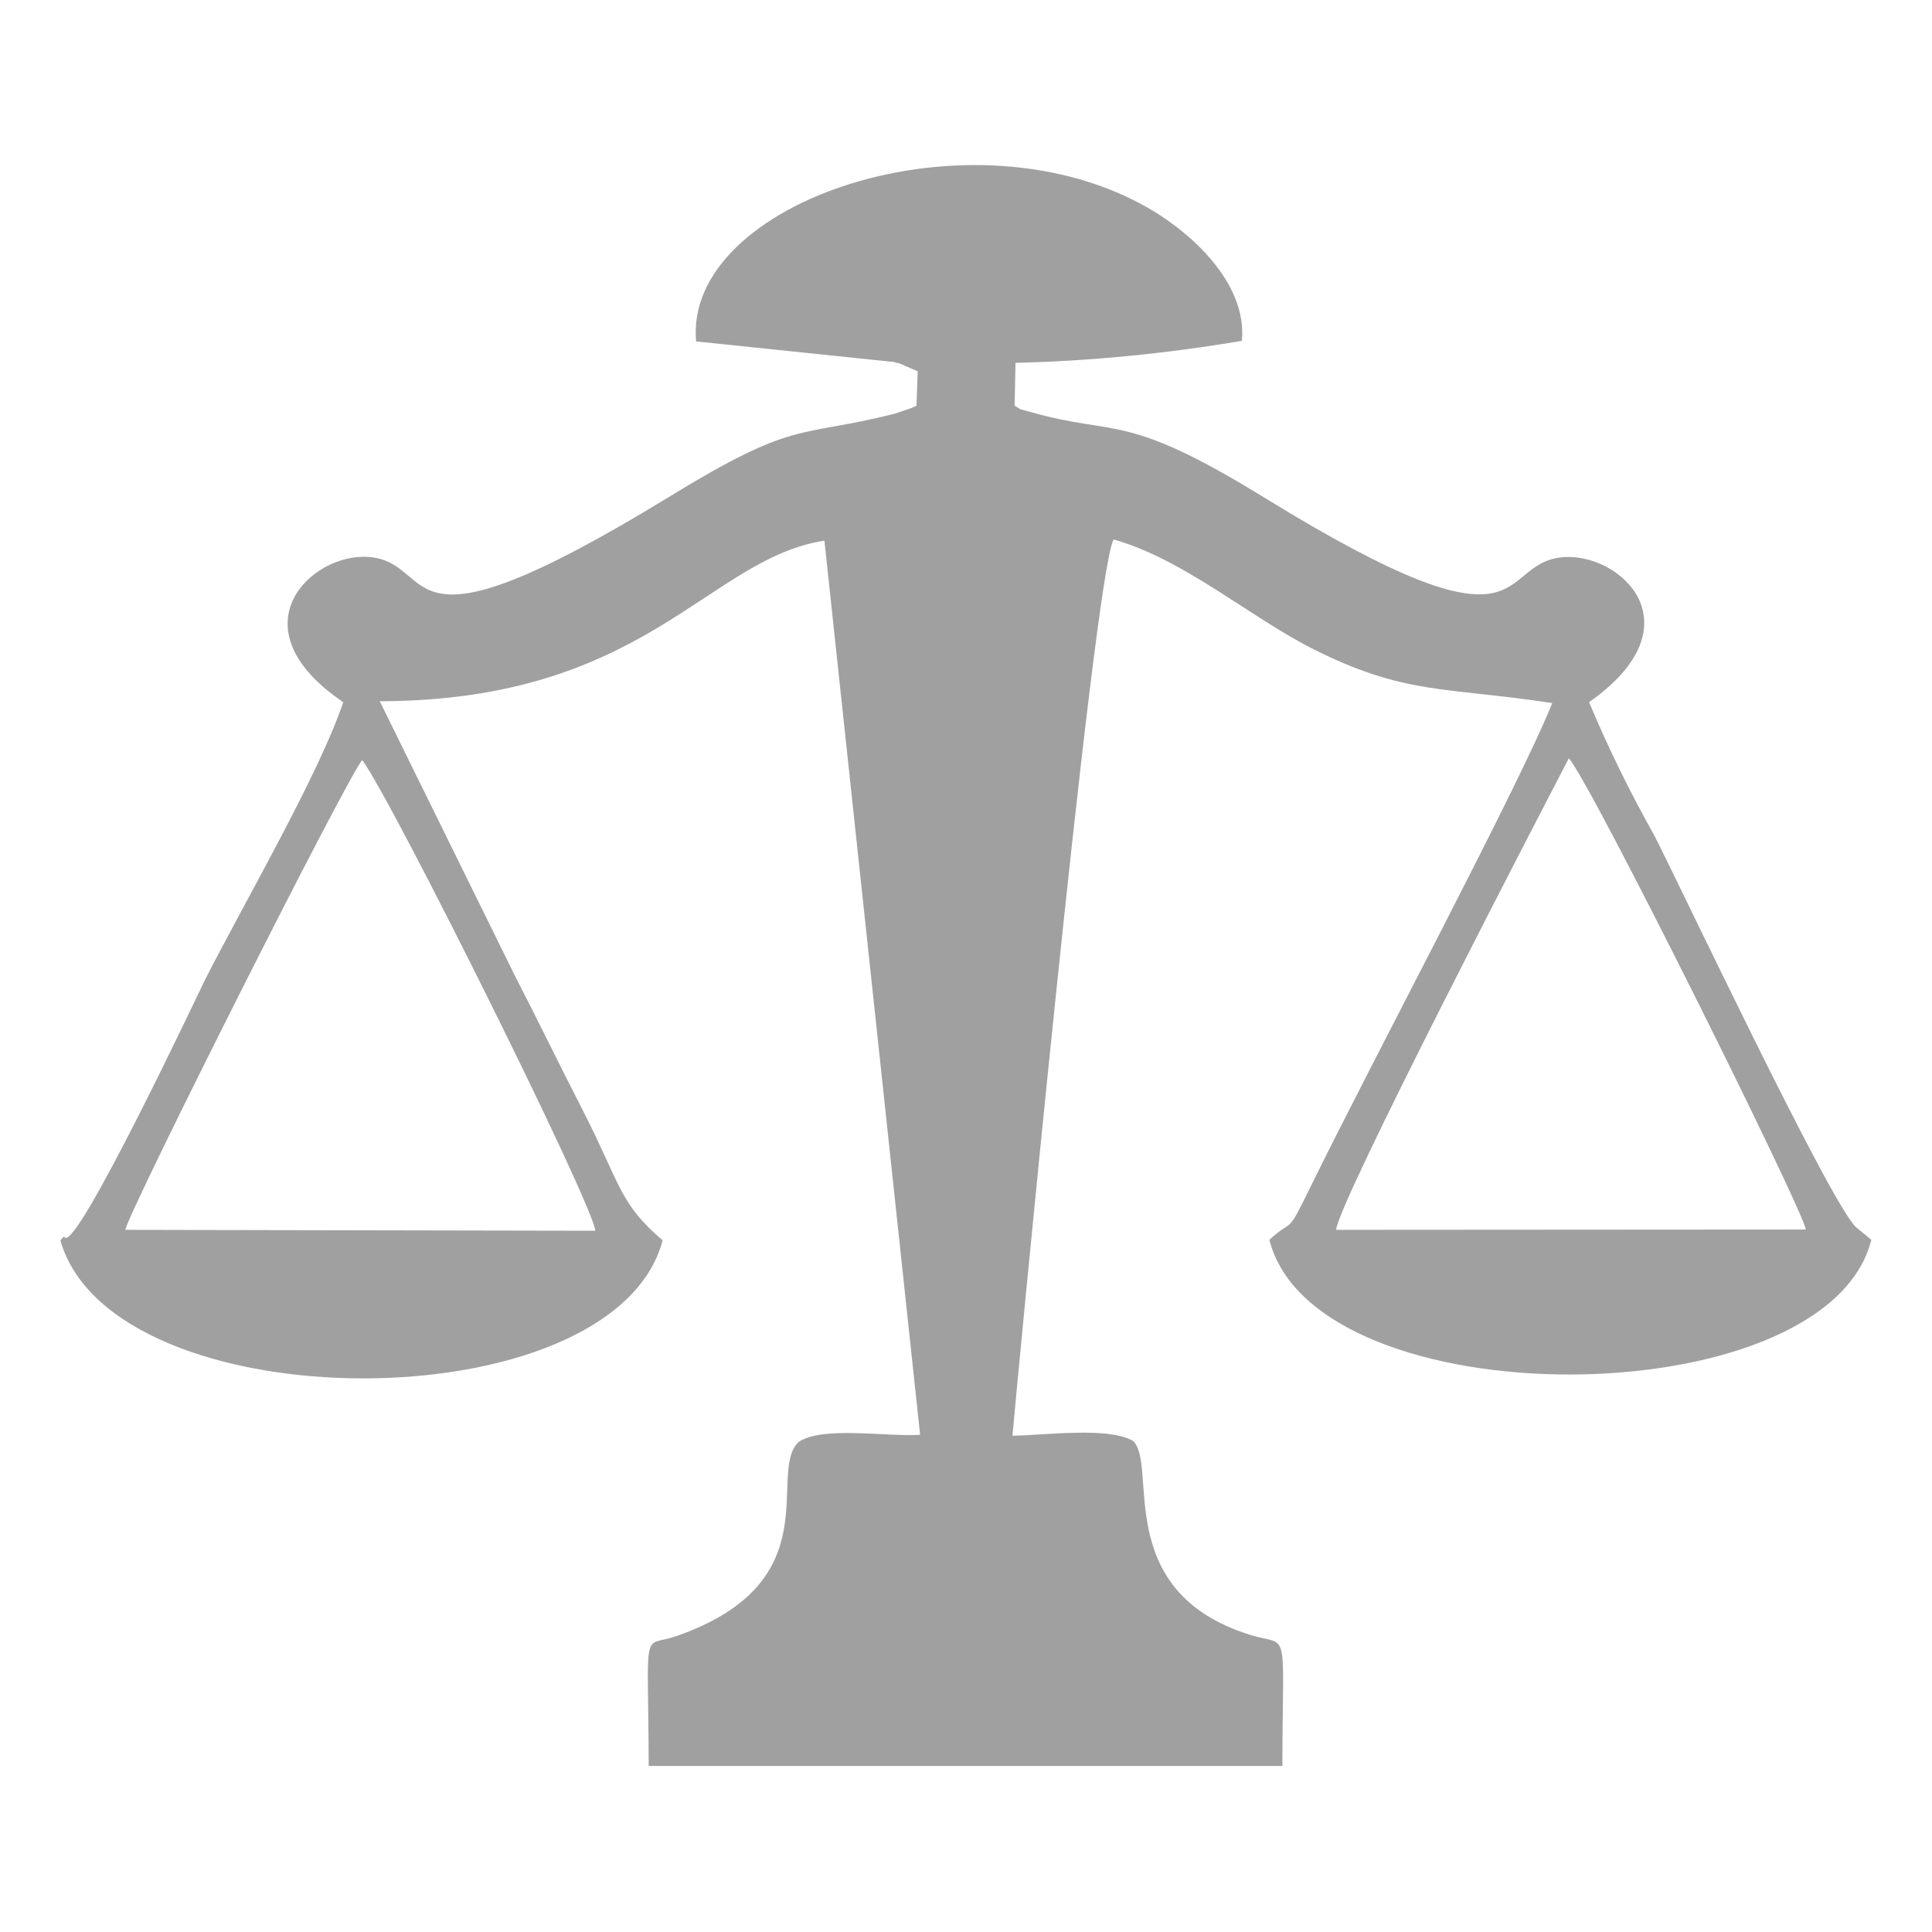 <svg xmlns="http://www.w3.org/2000/svg" id="Слой_1" x="0" y="0" version="1.1" viewBox="0 0 64 64" xml:space="preserve"><style></style><switch><g><path id="Контур_2215" fill="#a1a0a0" fill-rule="evenodd" d="M51.97 25.12c.73.81 7.77 14.97 7.85 15.61l-15.56.01c.1-.98 6.72-13.72 7.71-15.62zM12 25.18c.97 1.29 7.65 14.71 7.72 15.59l-15.57-.03c.15-.7 7.42-15.14 7.85-15.56zm14.45 22.59c-1.06 1.04 1.1 4.64-4.05 6.43-1.15.4-.93-.49-.91 4.3h20.99c.01-4.79.26-3.92-1.09-4.35-4.6-1.45-3.01-5.65-3.86-6.42-.82-.47-2.85-.19-3.99-.17.01-.26 2.68-28.51 3.35-29.69 2.33.66 4.47 2.54 6.57 3.61 3.08 1.56 4.44 1.27 7.96 1.81-1.09 2.73-5.98 11.89-7.95 15.91-.9 1.84-.57 1.09-1.42 1.87 1.52 6 18.47 5.9 19.94 0l-.51-.42c-.86-.81-5.86-11.37-6.66-12.94-.81-1.44-1.54-2.92-2.18-4.45 3.65-2.56 1.02-4.98-.89-4.8-2.28.22-.75 3.64-9.89-1.99-4.62-2.84-4.84-2.01-7.68-2.81-.56-.16-.25-.04-.57-.22l.03-1.42c2.51-.06 5.02-.31 7.5-.73.18-1.97-1.78-3.62-3-4.34-5.95-3.51-15.51-.27-15.08 4.36l6.54.68c.07.02.14.04.2.05l.6.26-.04 1.14c-.06.03-.12.06-.18.08l-.56.19c-3.25.81-3.25.17-7.49 2.77-9.26 5.66-7.55 2.16-9.91 1.97-1.92-.15-4.5 2.34-.85 4.81-.78 2.35-3.33 6.74-4.57 9.18-.06.11-4.35 9.23-4.67 8.53-.02-.02-.09.08-.13.12 1.73 6.08 18.33 6.11 19.95 0-1.46-1.26-1.38-1.84-2.65-4.32-.75-1.46-1.52-3.05-2.22-4.4l-4.5-9.14c8.82-.02 10.85-4.72 14.73-5.32l3.17 29.62c-1.15.07-3.24-.3-4.03.24z" clip-rule="evenodd"/></g></switch></svg>